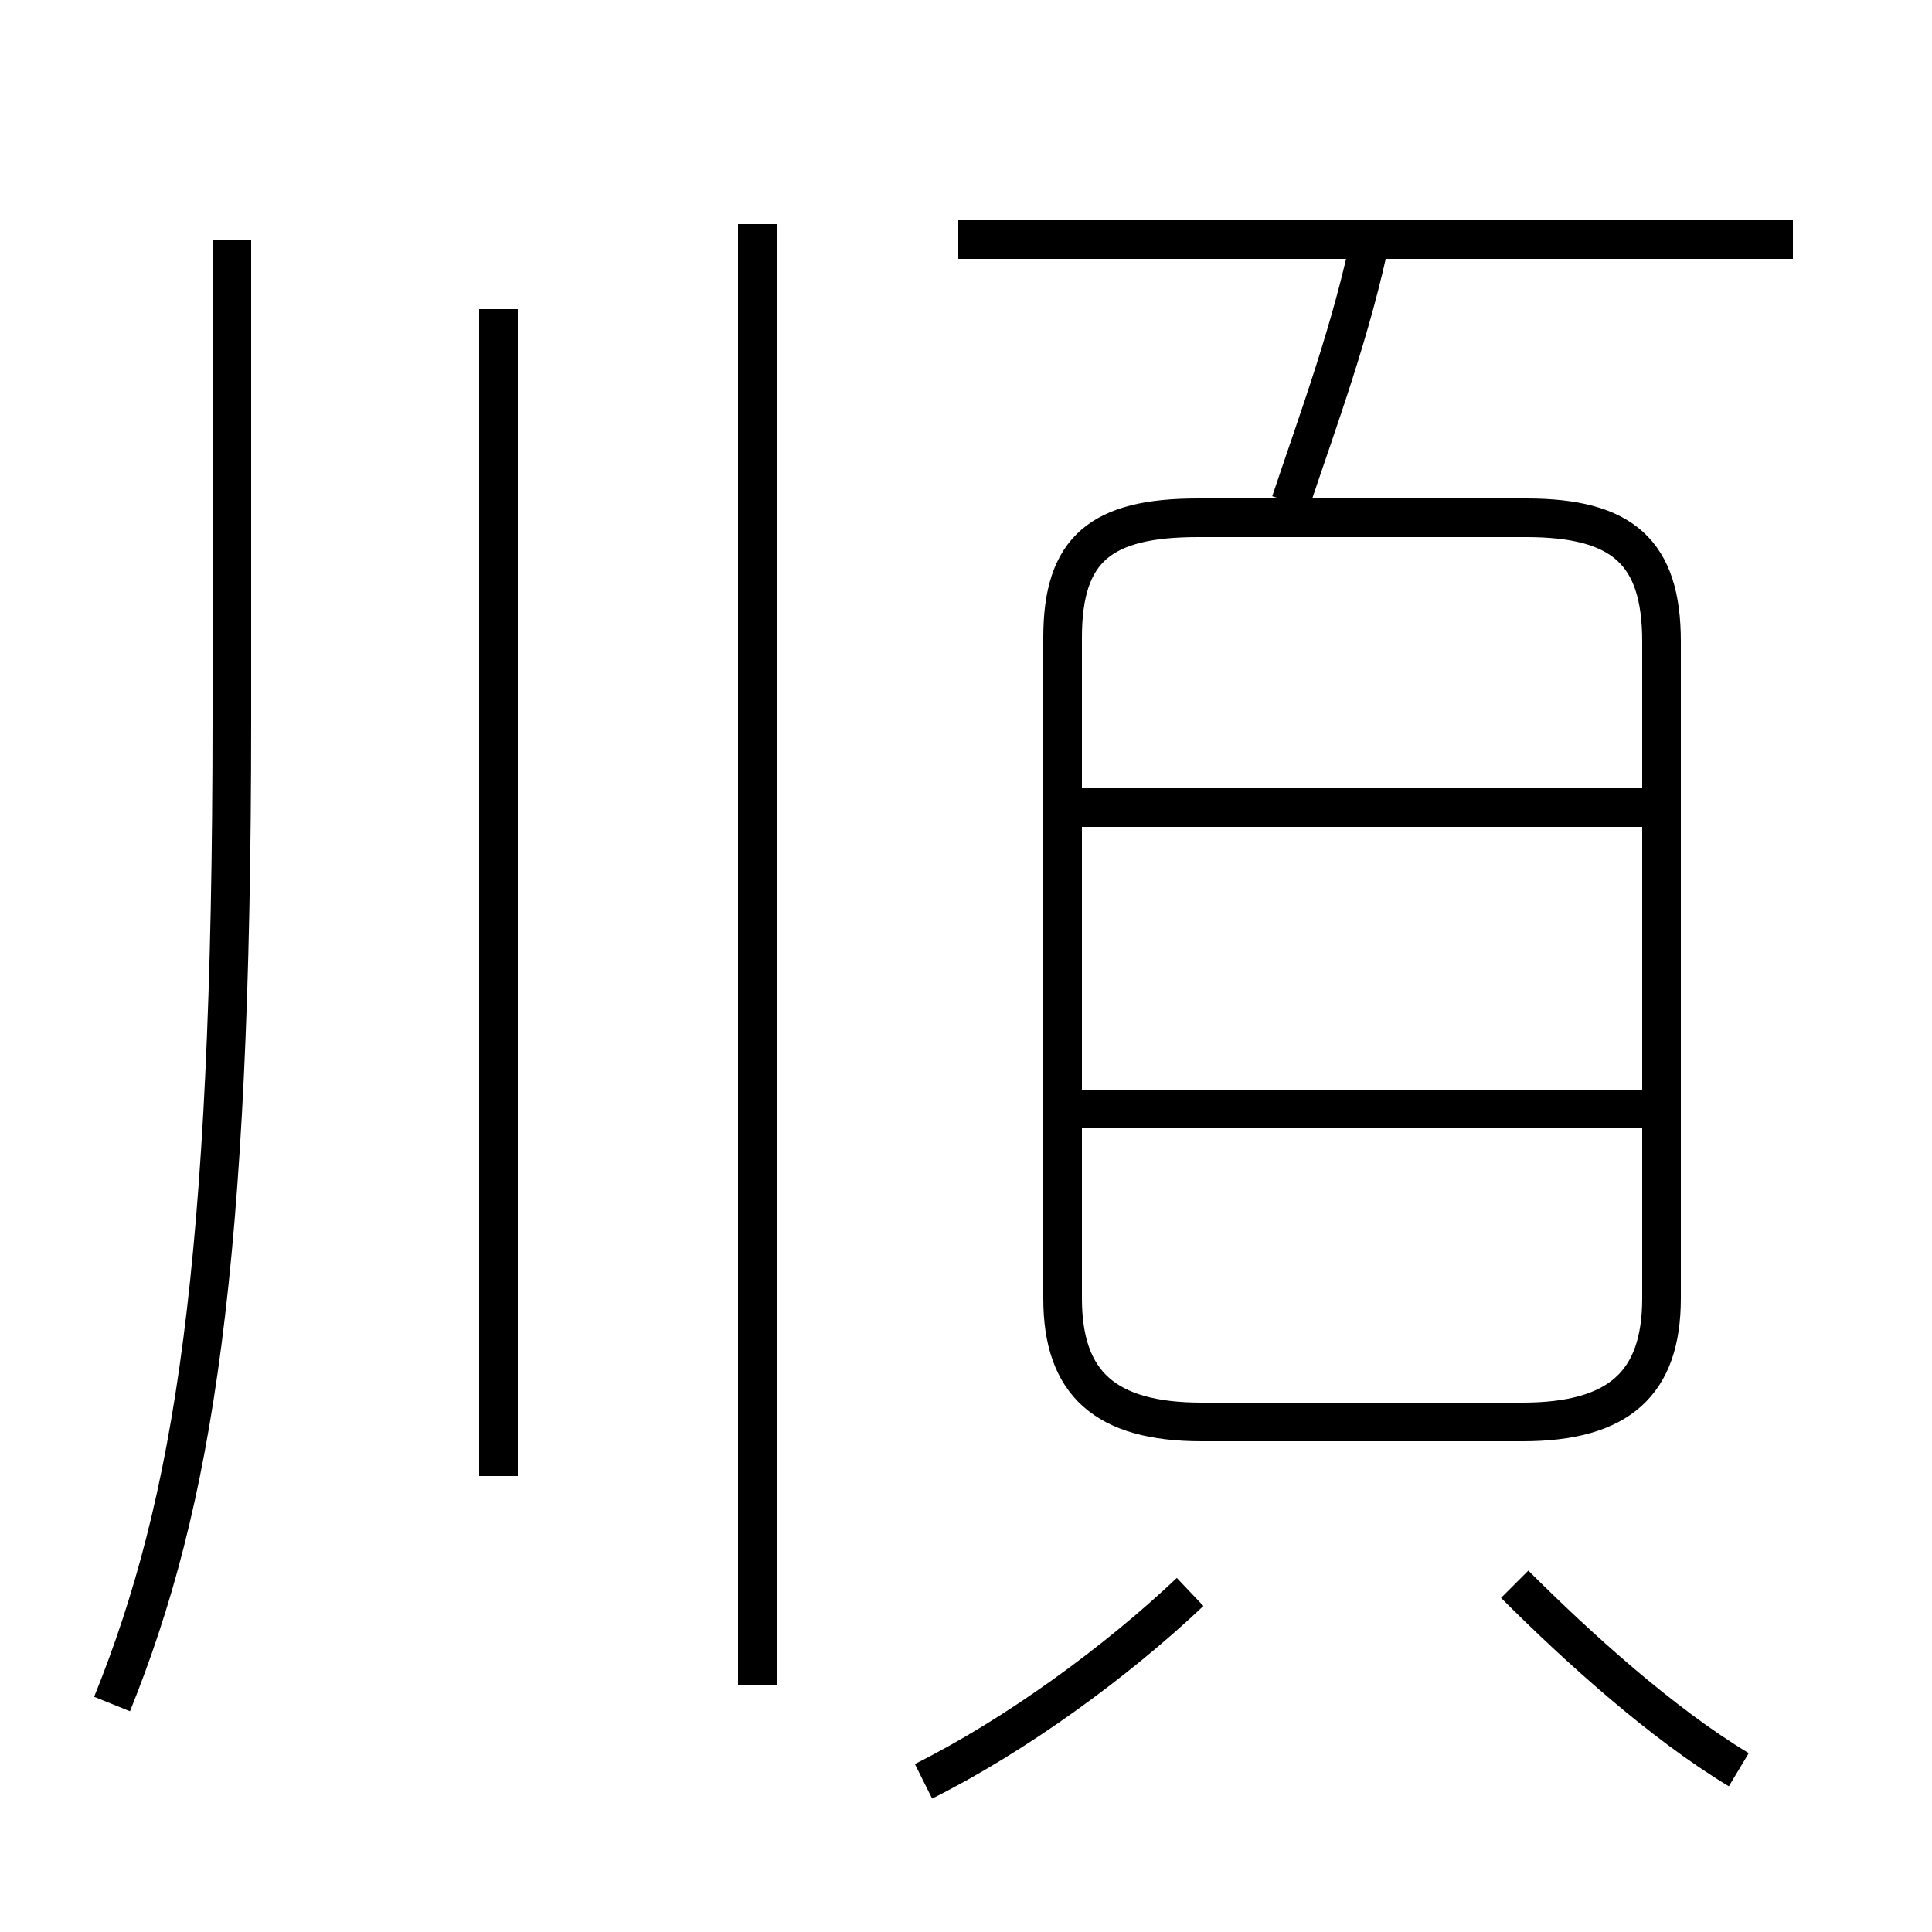 <?xml version='1.0' encoding='utf8'?>
<svg viewBox="0.0 -6.0 50.0 50.0" version="1.1" xmlns="http://www.w3.org/2000/svg">
<rect x="0.0" y="-6.0" width="50.0" height="50.0" fill="#808080" stroke="none"/>
<rect x="-1000" y="-1000" width="2000" height="2000" stroke="white" fill="white"/>
<g style="fill:white;stroke:#000000;  stroke-width:1">
<path d="M 31.1 -7.2 L 39.4 -7.2 C 41.9 -7.2 43.0 -8.2 43.0 -10.4 L 43.0 -27.4 C 43.0 -29.7 42.0 -30.6 39.5 -30.6 L 31.0 -30.6 C 28.5 -30.6 27.5 -29.8 27.5 -27.5 L 27.5 -10.4 C 27.5 -8.2 28.6 -7.2 31.1 -7.2 Z M 2.9 0.1 C 5.0 -5.1 6.0 -11.2 6.0 -25.4 L 6.0 -37.8 M 23.9 2.1 C 26.3 0.9 28.9 -1.0 30.8 -2.8 M 12.9 -5.8 L 12.9 -36.0 M 19.6 -0.4 L 19.6 -38.2 M 45.0 1.8 C 43.0 0.6 40.8 -1.4 39.2 -3.0 M 43.1 -15.3 L 27.4 -15.3 M 43.1 -23.1 L 27.4 -23.1 M 33.4 -31.0 C 34.1 -33.1 35.0 -35.5 35.5 -38.0 M 46.4 -37.8 L 24.8 -37.8" transform="translate(0.0 38.0)" />
</g>
</svg>